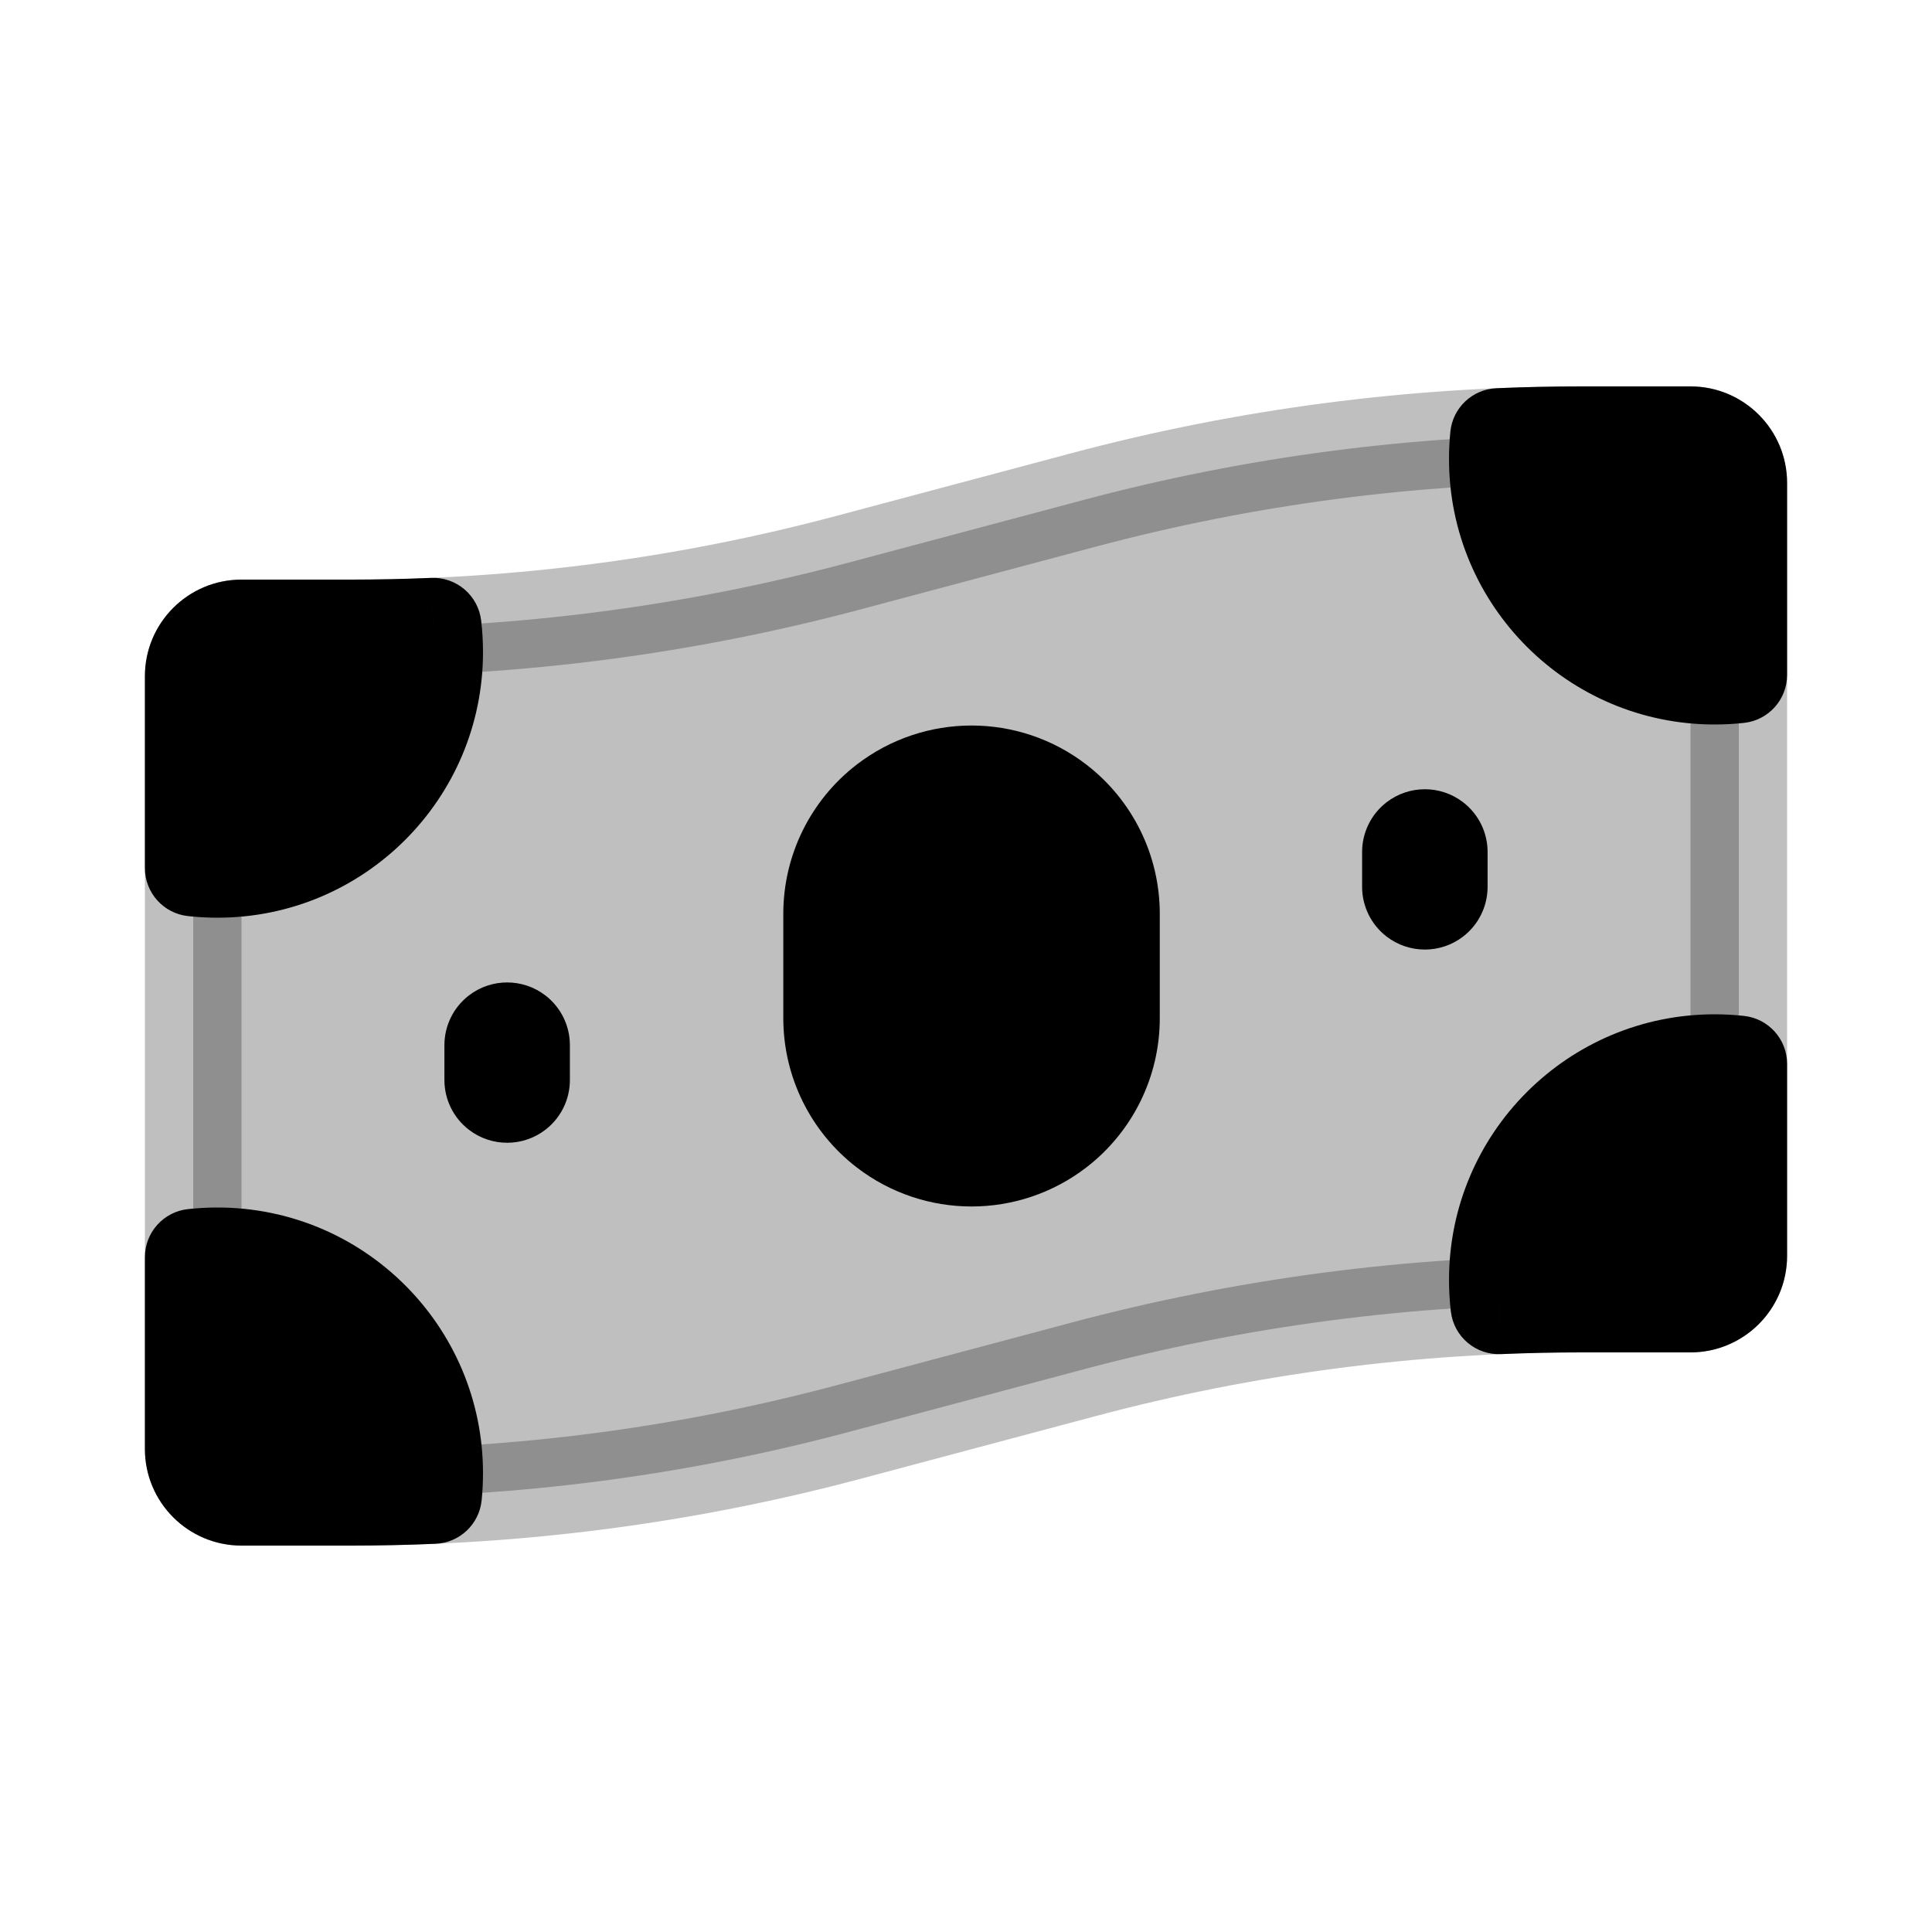 <svg viewBox="0 0 80 80" fill="none">
  <path opacity="0.25" d="M8 28C8 26.895 8.895 26 10 26H14.517C21.476 26 28.405 25.092 35.13 23.299L44.87 20.701C51.595 18.908 58.524 18 65.484 18H70C71.105 18 72 18.895 72 20V52C72 53.105 71.105 54 70 54H65.484C58.524 54 51.595 54.908 44.87 56.701L35.13 59.299C28.405 61.092 21.476 62 14.517 62H10C8.895 62 8 61.105 8 60V28Z" fill="currentColor" stroke="currentColor" stroke-width="4" stroke-linecap="round" stroke-linejoin="round" />
  <path fill-rule="evenodd" clip-rule="evenodd" d="M8 35.945V28C8 26.895 8.895 26 10 26H14.517C15.658 26 16.798 25.976 17.937 25.927C17.979 26.279 18 26.637 18 27C18 31.971 13.971 36 9 36C8.662 36 8.328 35.981 8 35.945ZM17.953 61.926C16.809 61.975 15.663 62 14.517 62H10C8.895 62 8 61.105 8 60V52.055C8.328 52.019 8.662 52 9 52C13.971 52 18 56.029 18 61C18 61.313 17.984 61.622 17.953 61.926ZM72 44.055V52C72 53.105 71.105 54 70 54H65.484C64.342 54 63.202 54.024 62.063 54.073C62.022 53.721 62 53.363 62 53C62 48.029 66.029 44 71 44C71.338 44 71.672 44.019 72 44.055ZM72 27.945C71.672 27.981 71.338 28 71 28C66.029 28 62 23.971 62 19C62 18.687 62.016 18.378 62.047 18.074C63.191 18.025 64.337 18 65.484 18H70C71.105 18 72 18.895 72 20V27.945Z" fill="currentColor" />
  <path d="M8 35.945H6C6 36.965 6.767 37.821 7.78 37.933L8 35.945ZM17.937 25.927L19.923 25.691C19.799 24.652 18.896 23.884 17.851 23.929L17.937 25.927ZM17.953 61.926L18.039 63.924C19.031 63.882 19.842 63.117 19.943 62.13L17.953 61.926ZM8 52.055L7.78 50.067C6.767 50.179 6 51.035 6 52.055H8ZM72 44.055H74C74 43.035 73.233 42.179 72.22 42.067L72 44.055ZM62.063 54.073L60.077 54.309C60.201 55.348 61.104 56.116 62.149 56.071L62.063 54.073ZM72 27.945L72.22 29.933C73.233 29.821 74 28.965 74 27.945H72ZM62.047 18.074L61.961 16.076C60.969 16.118 60.158 16.883 60.057 17.87L62.047 18.074ZM10 35.945V28H6V35.945H10ZM10 28V28V24C7.791 24 6 25.791 6 28H10ZM10 28H14.517V24H10V28ZM14.517 28C15.686 28 16.855 27.975 18.022 27.925L17.851 23.929C16.741 23.976 15.629 24 14.517 24V28ZM20 27C20 26.558 19.974 26.121 19.923 25.691L15.951 26.163C15.983 26.437 16 26.716 16 27H20ZM9 38C15.075 38 20 33.075 20 27H16C16 30.866 12.866 34 9 34V38ZM7.78 37.933C8.181 37.977 8.588 38 9 38V34C8.736 34 8.475 33.985 8.22 33.957L7.78 37.933ZM17.867 59.928C16.752 59.976 15.634 60 14.517 60V64C15.692 64 16.866 63.975 18.039 63.924L17.867 59.928ZM14.517 60H10V64H14.517V60ZM10 60H10H6C6 62.209 7.791 64 10 64V60ZM10 60V52.055H6V60H10ZM8.22 54.043C8.475 54.015 8.736 54 9 54V50C8.588 50 8.181 50.023 7.78 50.067L8.22 54.043ZM9 54C12.866 54 16 57.134 16 61H20C20 54.925 15.075 50 9 50V54ZM16 61C16 61.245 15.988 61.486 15.963 61.723L19.943 62.13C19.981 61.758 20 61.381 20 61H16ZM70 44.055V52H74V44.055H70ZM70 52V56C72.209 56 74 54.209 74 52H70ZM70 52H65.484V56H70V52ZM65.484 52C64.314 52 63.145 52.025 61.978 52.075L62.149 56.071C63.259 56.024 64.371 56 65.484 56V52ZM64.049 53.837C64.017 53.563 64 53.284 64 53H60C60 53.442 60.026 53.879 60.077 54.309L64.049 53.837ZM64 53C64 49.134 67.134 46 71 46V42C64.925 42 60 46.925 60 53H64ZM71 46C71.264 46 71.525 46.015 71.78 46.043L72.22 42.067C71.819 42.023 71.412 42 71 42V46ZM71.78 25.957C71.525 25.985 71.264 26 71 26V30C71.412 30 71.819 29.977 72.22 29.933L71.78 25.957ZM71 26C67.134 26 64 22.866 64 19H60C60 25.075 64.925 30 71 30V26ZM64 19C64 18.755 64.013 18.514 64.037 18.277L60.057 17.87C60.019 18.242 60 18.619 60 19H64ZM62.133 20.072C63.248 20.024 64.366 20 65.484 20V16C64.308 16 63.134 16.025 61.961 16.076L62.133 20.072ZM65.484 20H70V16H65.484V20ZM70 20H74C74 17.791 72.209 16 70 16V20ZM70 20V27.945H74V20H70Z" fill="currentColor" />
  <path d="M35.475 31.66C38.278 29.503 42.181 29.503 44.984 31.66C46.901 33.136 48.024 35.417 48.024 37.836V42.164C48.024 44.583 46.901 46.864 44.984 48.34C42.181 50.497 38.278 50.497 35.475 48.34C33.558 46.864 32.435 44.583 32.435 42.164V37.836C32.435 35.417 33.558 33.136 35.475 31.66Z" fill="currentColor" />
  <path d="M19.415 41.22C20.349 40.501 21.651 40.501 22.585 41.22C23.224 41.712 23.598 42.472 23.598 43.279V44.721C23.598 45.528 23.224 46.288 22.585 46.78C21.651 47.499 20.349 47.499 19.415 46.78C18.776 46.288 18.402 45.528 18.402 44.721V43.279C18.402 42.472 18.776 41.712 19.415 41.22Z" fill="currentColor" />
  <path d="M57.415 33.22C58.349 32.501 59.651 32.501 60.585 33.22C61.224 33.712 61.598 34.472 61.598 35.279V36.721C61.598 37.528 61.224 38.288 60.585 38.78C59.651 39.499 58.349 39.499 57.415 38.78C56.776 38.288 56.402 37.528 56.402 36.721V35.279C56.402 34.472 56.776 33.712 57.415 33.22Z" fill="currentColor" />
</svg>